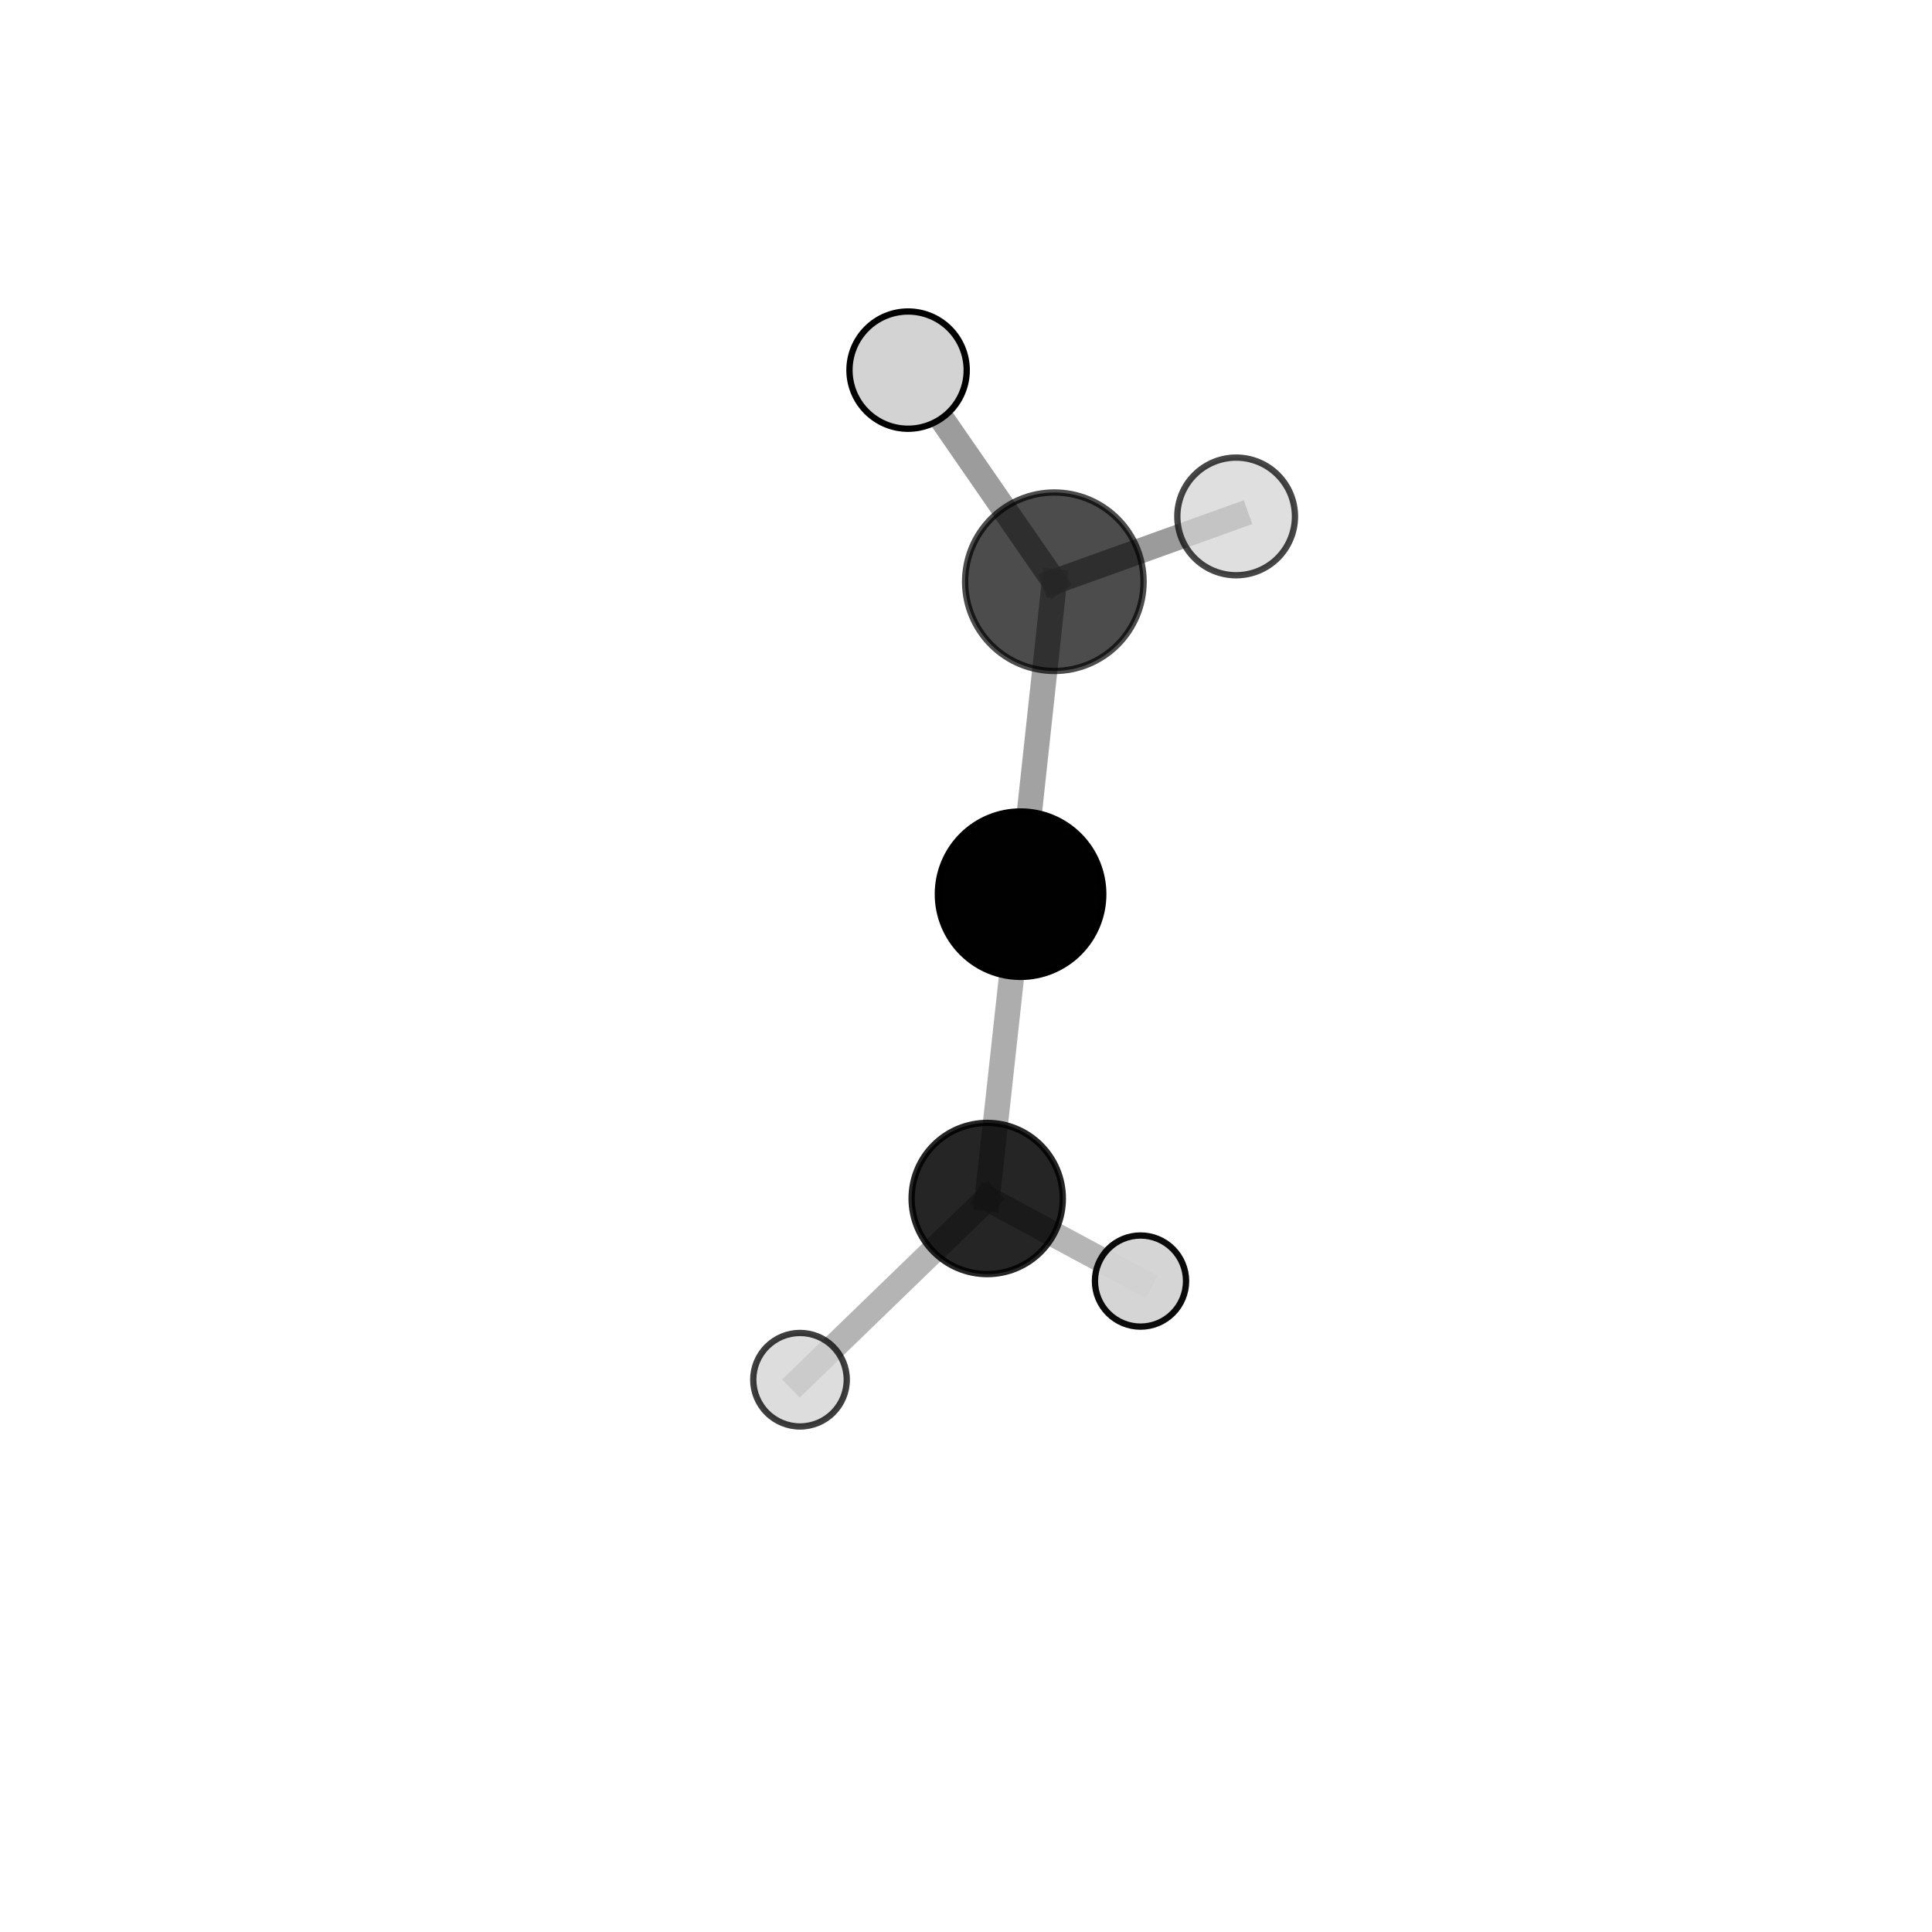 <?xml version="1.0" encoding="utf-8" standalone="no"?>
<!DOCTYPE svg PUBLIC "-//W3C//DTD SVG 1.1//EN"
  "http://www.w3.org/Graphics/SVG/1.1/DTD/svg11.dtd">
<svg xmlns:xlink="http://www.w3.org/1999/xlink" width="153pt" height="153pt" viewBox="0 0 153 153" xmlns="http://www.w3.org/2000/svg" version="1.1">
 <defs>
  <style type="text/css">*{stroke-linejoin: round; stroke-linecap: butt}</style>
 </defs>
 <g id="figure_1">
  <g id="patch_1">
   <path d="M 0 153 
L 153 153 
L 153 0 
L 0 0 
L 0 153 
z
" style="fill: none"/>
  </g>
  <g id="patch_2">
   <path d="M 7.2 145.8 
L 145.8 145.8 
L 145.8 7.2 
L 7.2 7.2 
L 7.2 145.8 
z
" style="fill: none"/>
  </g>
  <g id="axes_1">
   <g id="line2d_1">
    <path d="M 83.497 46.068 
L 80.821 70.812 
" clip-path="url(#p958b14a608)" style="fill: none; stroke: #808080; stroke-opacity: 0.723; stroke-width: 2; stroke-linecap: square"/>
   </g>
   <g id="line2d_2">
    <path d="M 83.497 46.068 
L 71.914 29.311 
" clip-path="url(#p958b14a608)" style="fill: none; stroke: #808080; stroke-opacity: 0.78; stroke-width: 2; stroke-linecap: square"/>
   </g>
   <g id="line2d_3">
    <path d="M 83.497 46.068 
L 97.893 40.898 
" clip-path="url(#p958b14a608)" style="fill: none; stroke: #808080; stroke-opacity: 0.782; stroke-width: 2; stroke-linecap: square"/>
   </g>
   <g id="line2d_4">
    <path d="M 80.821 70.812 
L 78.18 94.913 
" clip-path="url(#p958b14a608)" style="fill: none; stroke: #808080; stroke-opacity: 0.644; stroke-width: 2; stroke-linecap: square"/>
   </g>
   <g id="line2d_5">
    <path d="M 78.18 94.913 
L 90.32 101.45 
" clip-path="url(#p958b14a608)" style="fill: none; stroke: #808080; stroke-opacity: 0.582; stroke-width: 2; stroke-linecap: square"/>
   </g>
   <g id="line2d_6">
    <path d="M 78.18 94.913 
L 63.355 109.262 
" clip-path="url(#p958b14a608)" style="fill: none; stroke: #808080; stroke-opacity: 0.592; stroke-width: 2; stroke-linecap: square"/>
   </g>
   <g id="Path3DCollection_1">
    <path d="M 90.32 105.059 
C 91.277 105.059 92.194 104.679 92.871 104.002 
C 93.548 103.325 93.928 102.407 93.928 101.45 
C 93.928 100.494 93.548 99.576 92.871 98.899 
C 92.194 98.222 91.277 97.842 90.32 97.842 
C 89.363 97.842 88.445 98.222 87.768 98.899 
C 87.092 99.576 86.711 100.494 86.711 101.45 
C 86.711 102.407 87.092 103.325 87.768 104.002 
C 88.445 104.679 89.363 105.059 90.32 105.059 
z
" clip-path="url(#p958b14a608)" style="fill: #d3d3d3; fill-opacity: 0.954; stroke: #000000; stroke-opacity: 0.954; stroke-width: 0.5"/>
    <path d="M 78.18 100.9 
C 79.768 100.9 81.291 100.27 82.414 99.147 
C 83.537 98.024 84.168 96.501 84.168 94.913 
C 84.168 93.325 83.537 91.802 82.414 90.679 
C 81.291 89.556 79.768 88.925 78.18 88.925 
C 76.592 88.925 75.069 89.556 73.946 90.679 
C 72.823 91.802 72.193 93.325 72.193 94.913 
C 72.193 96.501 72.823 98.024 73.946 99.147 
C 75.069 100.27 76.592 100.9 78.18 100.9 
z
" clip-path="url(#p958b14a608)" style="fill-opacity: 0.855; stroke: #000000; stroke-opacity: 0.855; stroke-width: 0.5"/>
    <path d="M 63.355 112.965 
C 64.337 112.965 65.279 112.575 65.973 111.88 
C 66.667 111.186 67.057 110.244 67.057 109.262 
C 67.057 108.28 66.667 107.338 65.973 106.644 
C 65.279 105.95 64.337 105.56 63.355 105.56 
C 62.373 105.56 61.431 105.95 60.737 106.644 
C 60.042 107.338 59.652 108.28 59.652 109.262 
C 59.652 110.244 60.042 111.186 60.737 111.88 
C 61.431 112.575 62.373 112.965 63.355 112.965 
z
" clip-path="url(#p958b14a608)" style="fill: #d3d3d3; fill-opacity: 0.755; stroke: #000000; stroke-opacity: 0.755; stroke-width: 0.5"/>
    <path d="M 80.821 77.361 
C 82.558 77.361 84.224 76.671 85.452 75.443 
C 86.68 74.215 87.37 72.549 87.37 70.812 
C 87.37 69.075 86.68 67.409 85.452 66.181 
C 84.224 64.953 82.558 64.263 80.821 64.263 
C 79.084 64.263 77.418 64.953 76.19 66.181 
C 74.962 67.409 74.272 69.075 74.272 70.812 
C 74.272 72.549 74.962 74.215 76.19 75.443 
C 77.418 76.671 79.084 77.361 80.821 77.361 
z
" clip-path="url(#p958b14a608)" style="fill-opacity: 0.995; stroke: #000000; stroke-opacity: 0.995; stroke-width: 0.5"/>
    <path d="M 71.914 33.953 
C 73.146 33.953 74.327 33.464 75.197 32.594 
C 76.068 31.723 76.557 30.542 76.557 29.311 
C 76.557 28.08 76.068 26.899 75.197 26.028 
C 74.327 25.157 73.146 24.668 71.914 24.668 
C 70.683 24.668 69.502 25.157 68.632 26.028 
C 67.761 26.899 67.272 28.08 67.272 29.311 
C 67.272 30.542 67.761 31.723 68.632 32.594 
C 69.502 33.464 70.683 33.953 71.914 33.953 
z
" clip-path="url(#p958b14a608)" style="fill: #d3d3d3; stroke: #000000; stroke-width: 0.5"/>
    <path d="M 83.497 53.135 
C 85.371 53.135 87.168 52.39 88.493 51.065 
C 89.818 49.74 90.563 47.942 90.563 46.068 
C 90.563 44.194 89.818 42.397 88.493 41.072 
C 87.168 39.747 85.371 39.002 83.497 39.002 
C 81.623 39.002 79.825 39.747 78.5 41.072 
C 77.175 42.397 76.43 44.194 76.43 46.068 
C 76.43 47.942 77.175 49.74 78.5 51.065 
C 79.825 52.39 81.623 53.135 83.497 53.135 
z
" clip-path="url(#p958b14a608)" style="fill-opacity: 0.7; stroke: #000000; stroke-opacity: 0.7; stroke-width: 0.5"/>
    <path d="M 97.893 45.556 
C 99.129 45.556 100.314 45.065 101.187 44.192 
C 102.061 43.318 102.552 42.133 102.552 40.898 
C 102.552 39.662 102.061 38.477 101.187 37.604 
C 100.314 36.73 99.129 36.239 97.893 36.239 
C 96.658 36.239 95.473 36.73 94.599 37.604 
C 93.726 38.477 93.235 39.662 93.235 40.898 
C 93.235 42.133 93.726 43.318 94.599 44.192 
C 95.473 45.065 96.658 45.556 97.893 45.556 
z
" clip-path="url(#p958b14a608)" style="fill: #d3d3d3; fill-opacity: 0.724; stroke: #000000; stroke-opacity: 0.724; stroke-width: 0.5"/>
   </g>
  </g>
 </g>
 <defs>
  <clipPath id="p958b14a608">
   <rect x="7.2" y="7.2" width="138.6" height="138.6"/>
  </clipPath>
 </defs>
</svg>
